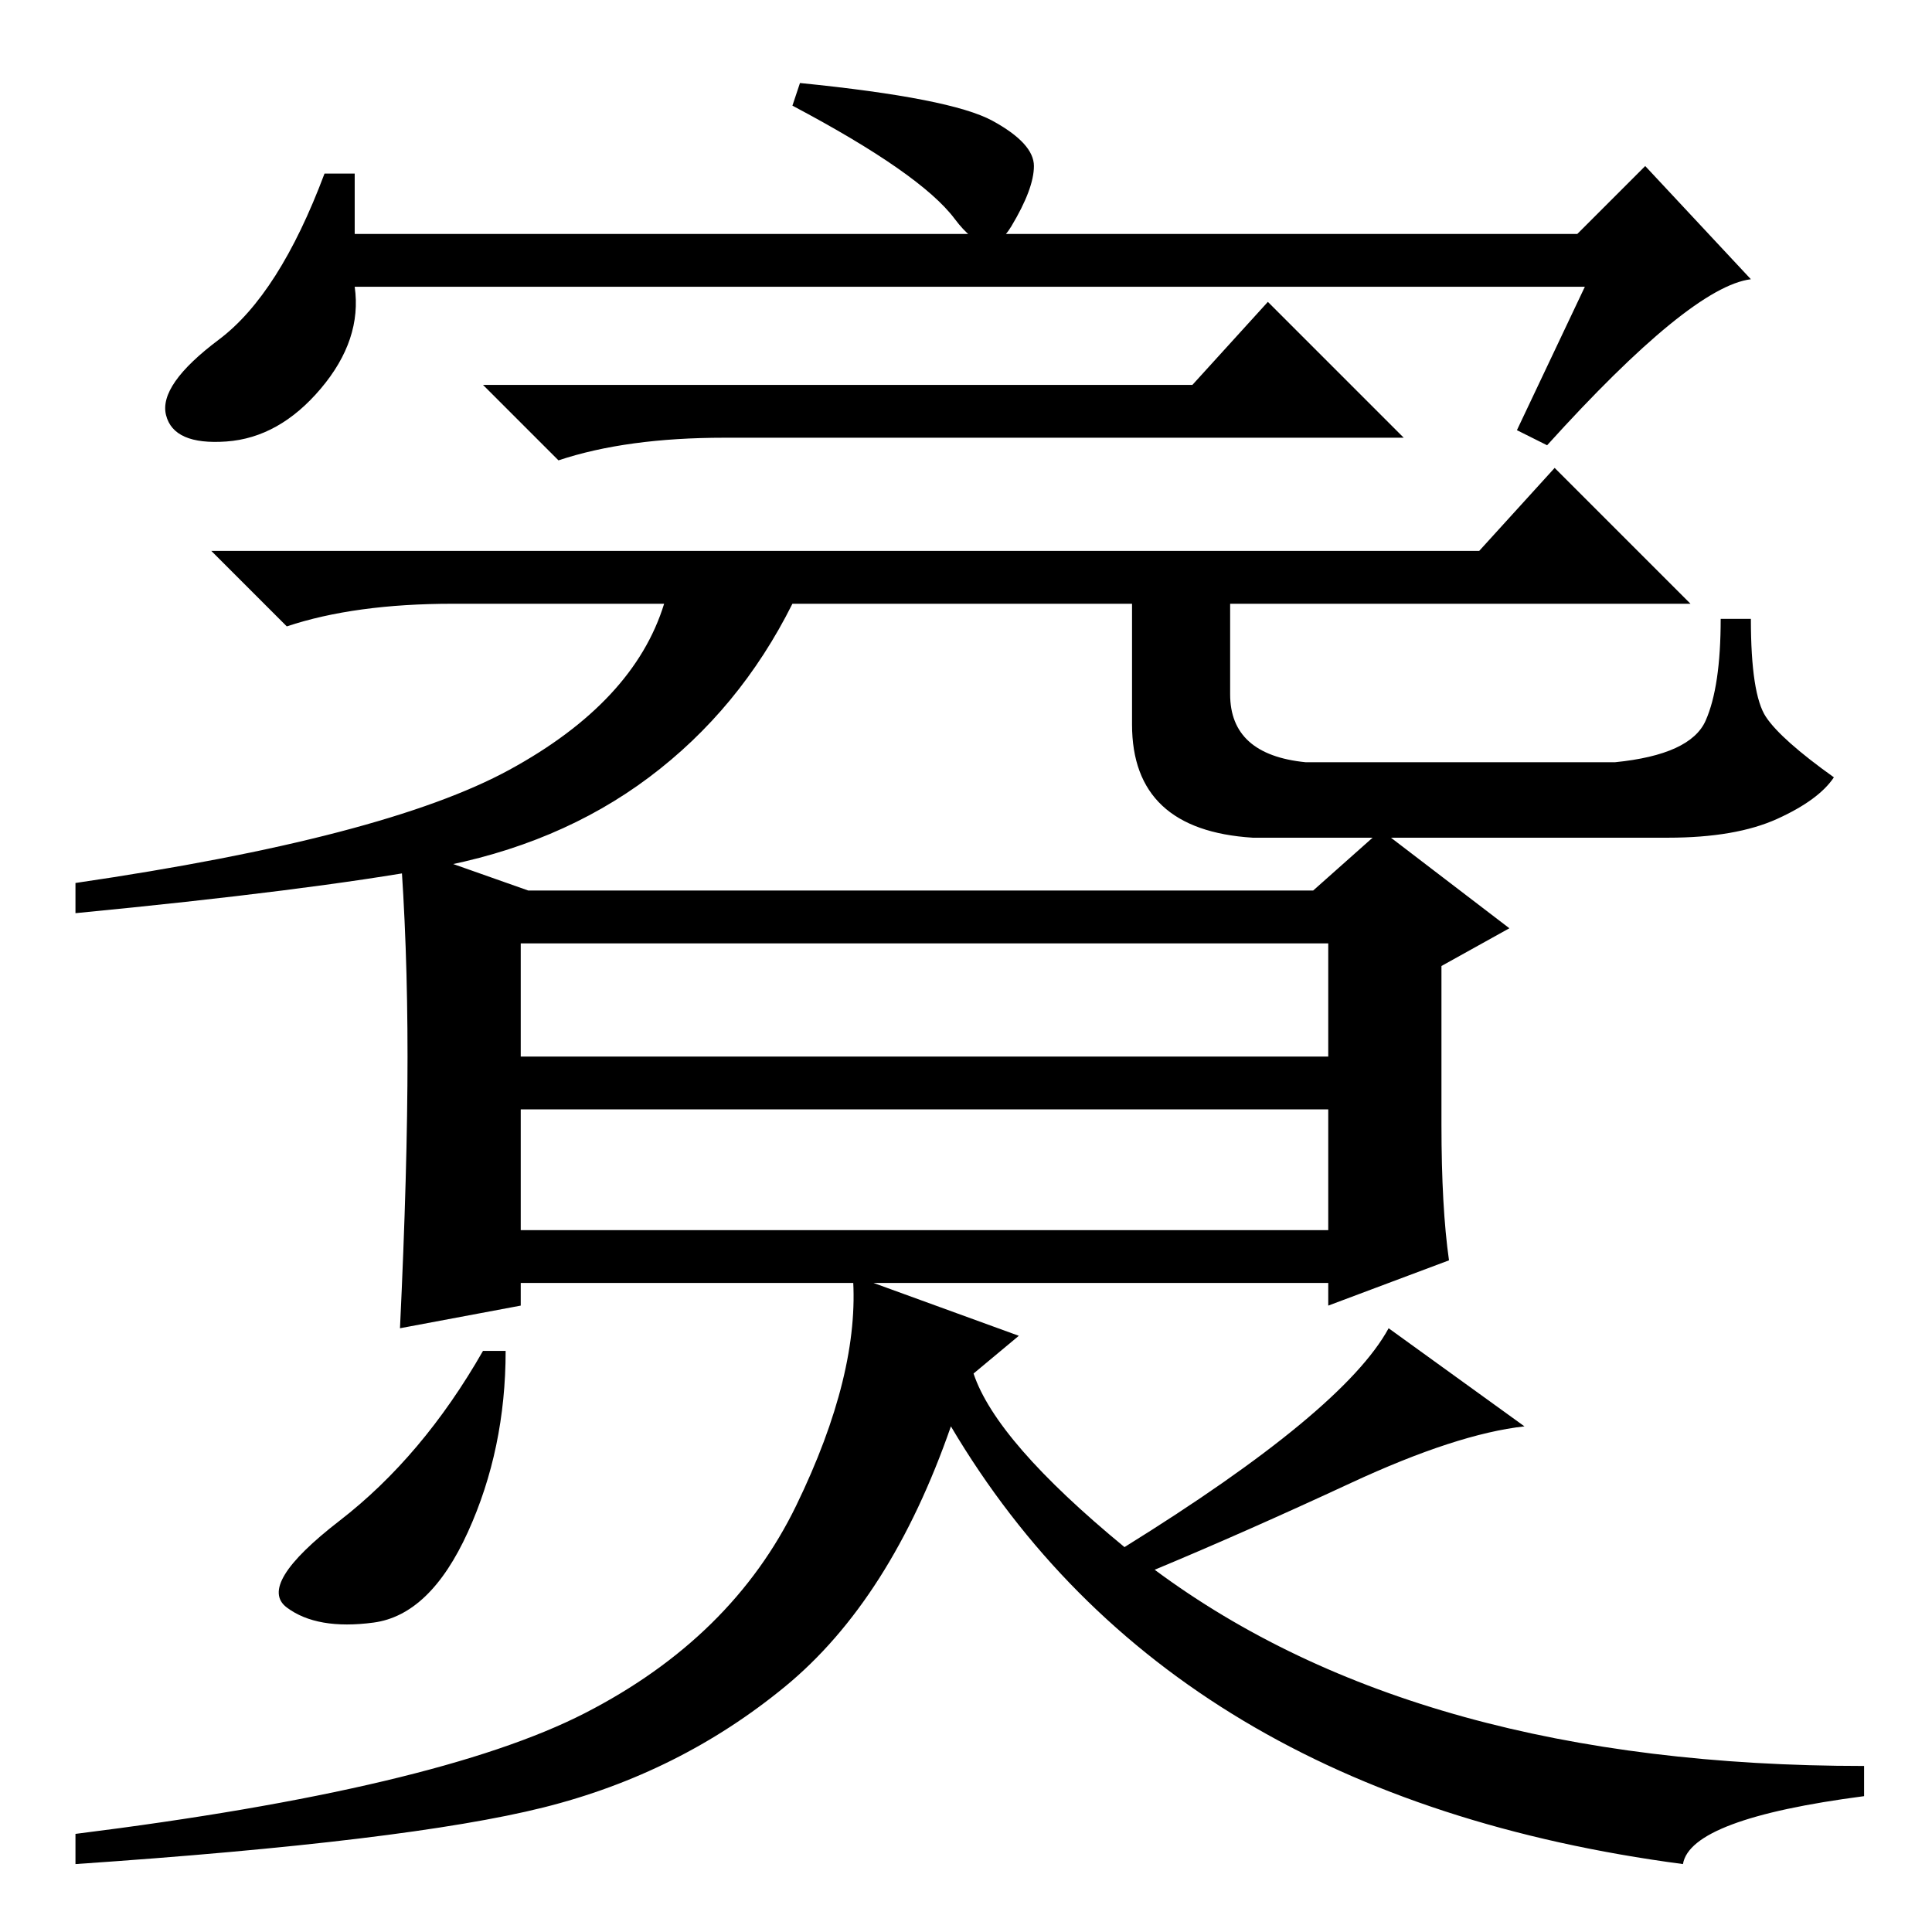 <?xml version="1.0" standalone="no"?>
<!DOCTYPE svg PUBLIC "-//W3C//DTD SVG 1.1//EN" "http://www.w3.org/Graphics/SVG/1.1/DTD/svg11.dtd" >
<svg xmlns="http://www.w3.org/2000/svg" xmlns:xlink="http://www.w3.org/1999/xlink" version="1.1" viewBox="0 -36 256 256">
  <g transform="matrix(1 0 0 -1 0 220)">
   <path fill="currentColor"
d="M158 205l10 11l18 -18h-90q-13 0 -22 -3l-10 10h94zM196 183l10 11l18 -18h-61v-12q0 -8 10 -9h41q10 1 12 5.5t2 13.5h4q0 -10 2 -13t9 -8q-2 -3 -7.5 -5.5t-14.5 -2.5h-55q-16 1 -16 15v16h-45q-7 -14 -19 -23t-28.5 -12t-47.5 -6v4q41 6 57.5 15t20.5 22h-28
q-13 0 -22 -3l-10 10h168zM106 245q20 -2 25.5 -5t5.5 -6t-3 -8t-7.5 1t-21.5 15zM210 218h-163q1 -7 -4.5 -13.5t-12.5 -7t-8 3.5t7 10t14 22h4v-8h162l9 9l14 -15q-8 -1 -27 -22l-4 2zM70 138h104l9 8l17 -13l-9 -5v-21q0 -11 1 -18l-16 -6v3h-107v-3l-16 -3q1 21 1 36
t-1 28zM69 131v-15h107v15h-107zM69 93h107v16h-107v-16zM67 77q0 -13 -5 -24t-12.5 -12t-11.5 2t7 11.5t19 22.5h3zM77.5 29q19.5 10 28 27.5t7.5 30.5l22 -8l-6 -5q3 -9 20 -23q29 18 35 29l18 -13q-9 -1 -23 -7.5t-26 -11.5q35 -26 94 -26v-4q-23 -3 -24 -9q-68 9 -97 58
q-8 -23 -22 -34.5t-32 -16t-62 -7.5v4q48 6 67.5 16z" />
  </g>

</svg>
